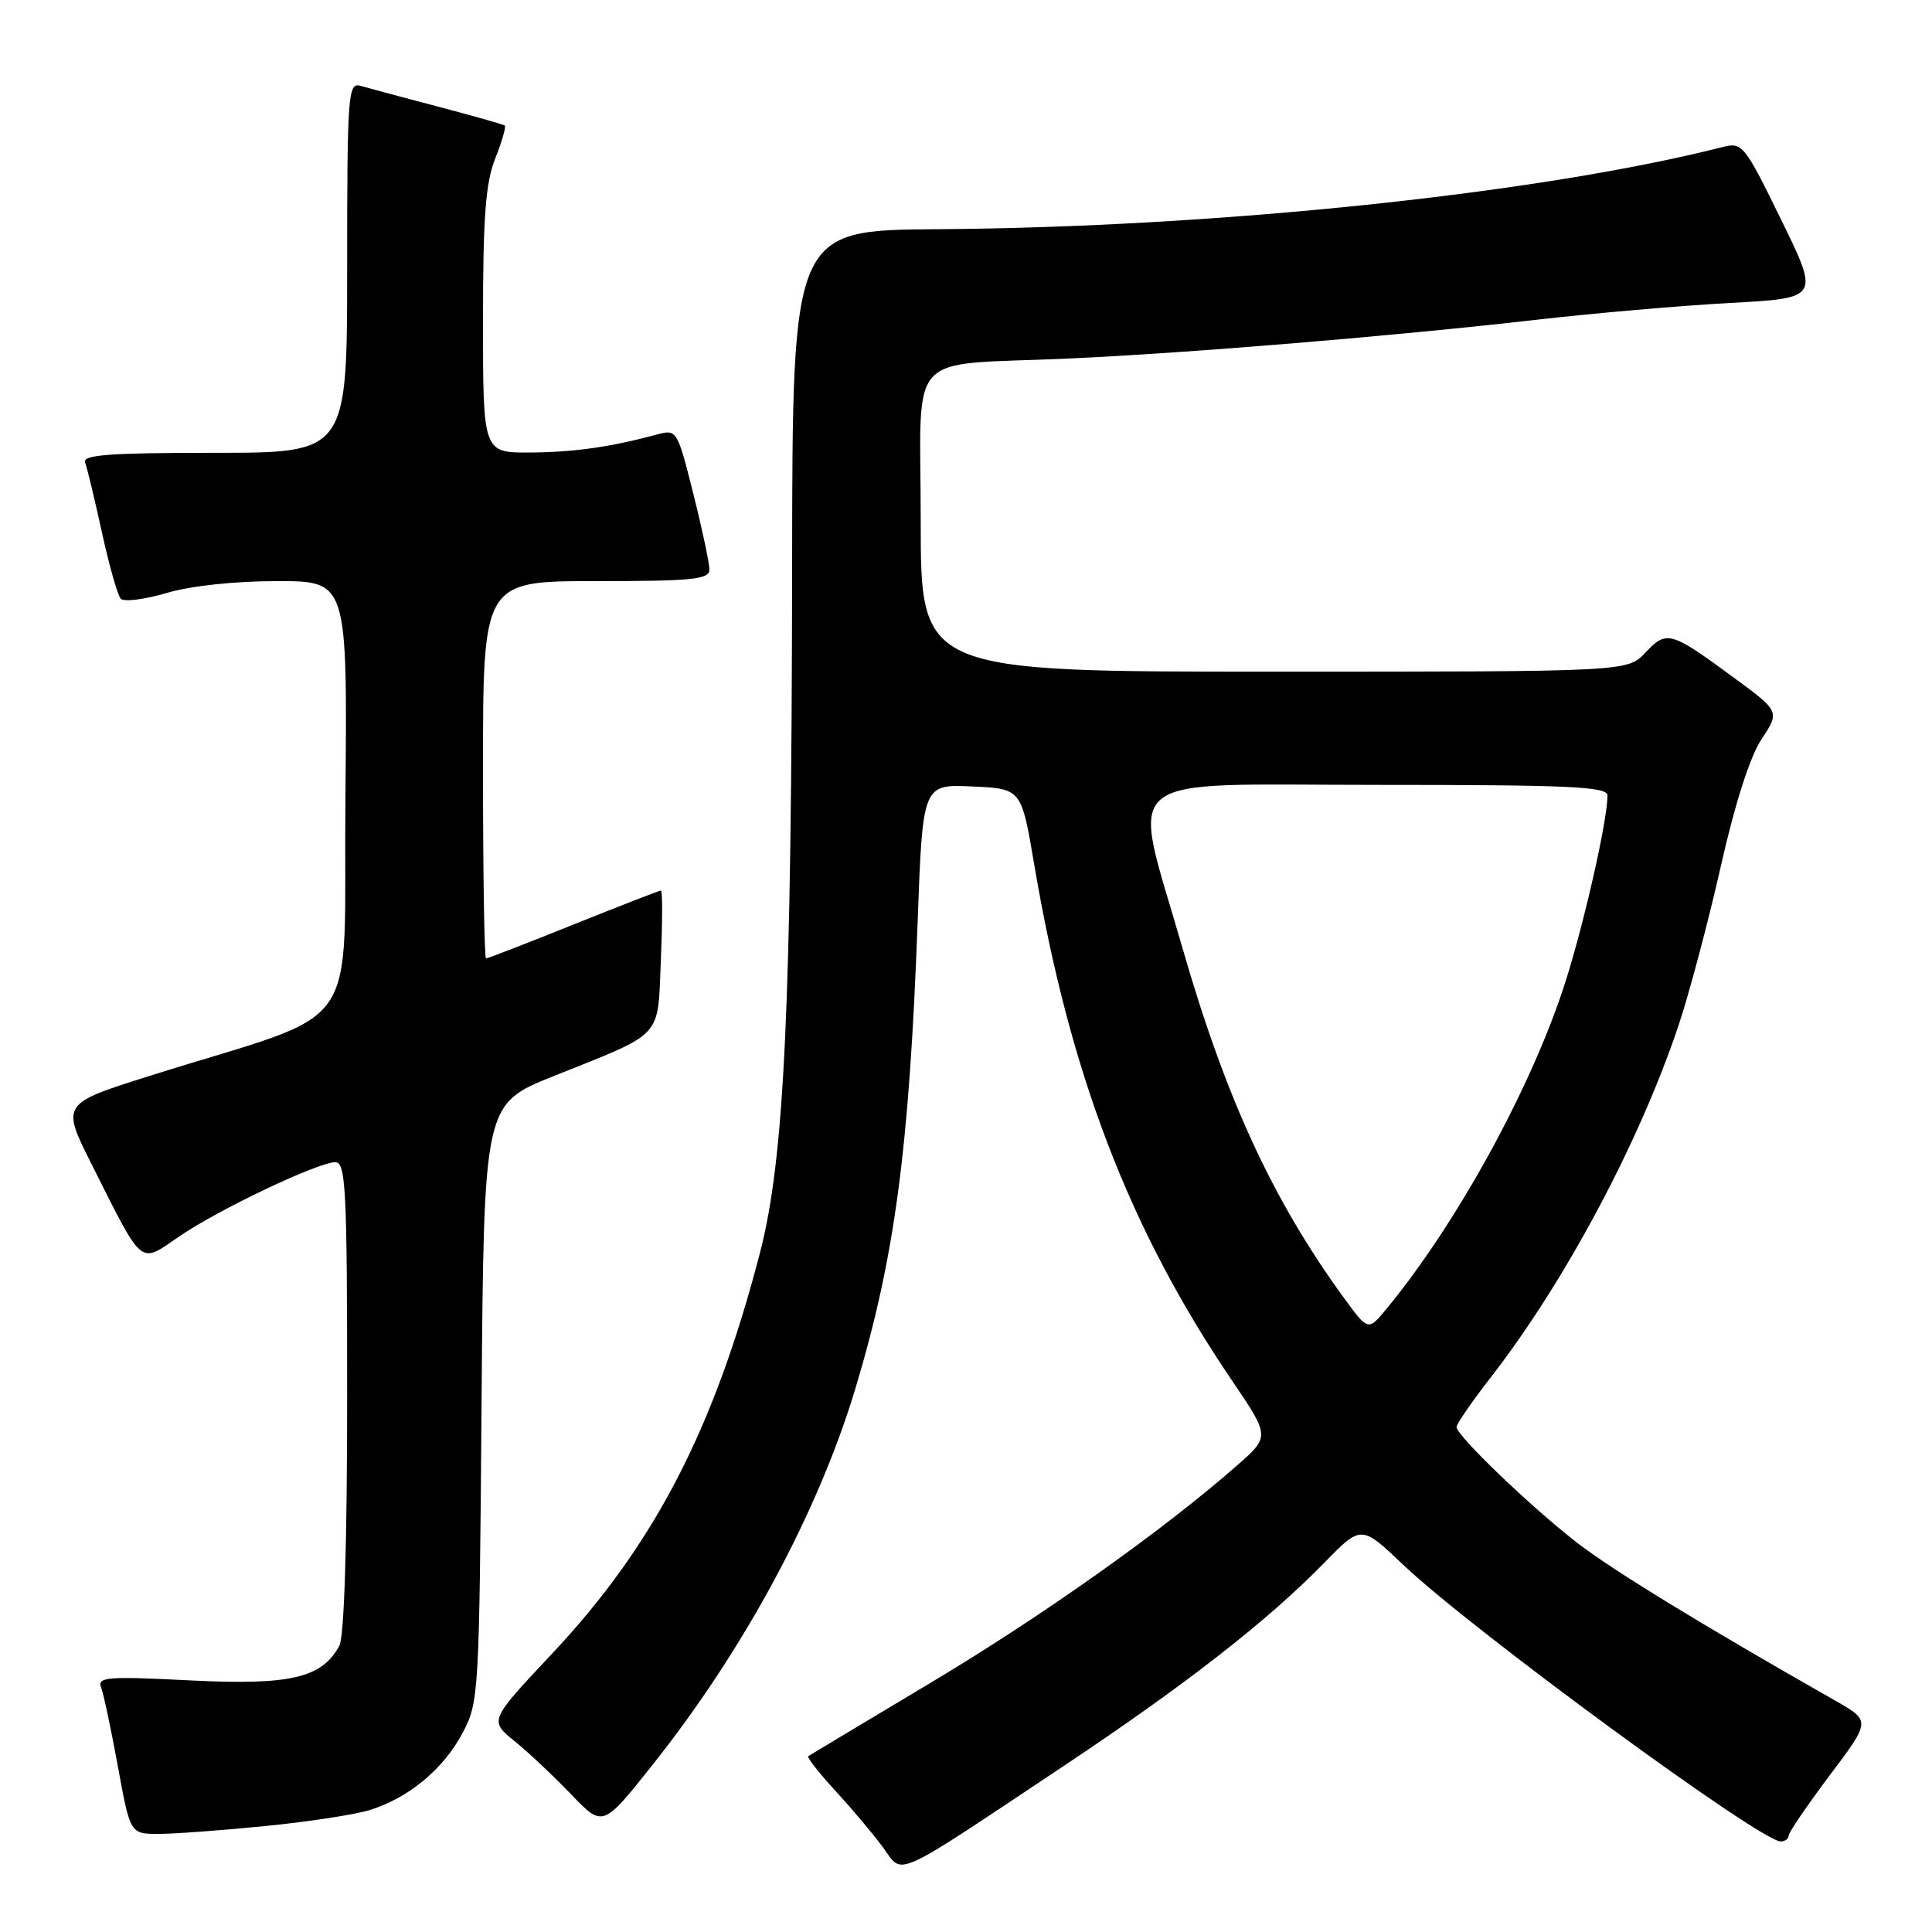 <?xml version="1.0" encoding="UTF-8" standalone="no"?>
<!DOCTYPE svg PUBLIC "-//W3C//DTD SVG 1.1//EN" "http://www.w3.org/Graphics/SVG/1.1/DTD/svg11.dtd" >
<svg xmlns="http://www.w3.org/2000/svg" xmlns:xlink="http://www.w3.org/1999/xlink" version="1.1" viewBox="0 0 256 256">
 <g >
 <path fill="currentColor"
d=" M 141.02 233.95 C 157.08 223.25 167.96 214.77 175.44 207.11 C 180.37 202.05 180.37 202.05 185.94 207.35 C 194.92 215.90 233.26 244.00 235.95 244.00 C 236.53 244.00 237.00 243.66 237.00 243.25 C 237.00 242.83 239.45 239.23 242.44 235.25 C 247.89 228.02 247.89 228.02 243.19 225.35 C 225.50 215.29 213.74 208.10 209.00 204.44 C 202.90 199.73 193.00 190.23 193.00 189.09 C 193.00 188.68 195.03 185.73 197.52 182.53 C 207.38 169.83 217.25 151.33 222.43 135.83 C 223.84 131.61 226.34 122.19 227.99 114.90 C 229.88 106.50 231.87 100.28 233.41 97.95 C 235.85 94.27 235.85 94.27 229.56 89.66 C 221.36 83.63 220.83 83.49 218.03 86.47 C 215.65 89.00 215.65 89.00 168.83 89.00 C 122.00 89.00 122.00 89.00 122.00 69.05 C 122.00 45.91 119.66 48.50 141.50 47.51 C 157.33 46.80 184.62 44.54 203.50 42.38 C 211.20 41.50 222.81 40.49 229.30 40.14 C 241.09 39.50 241.09 39.50 236.03 29.15 C 231.13 19.13 230.87 18.82 228.23 19.49 C 204.00 25.64 161.26 30.12 124.25 30.37 C 105.00 30.50 105.00 30.50 104.96 75.00 C 104.89 133.27 103.95 153.51 100.70 166.00 C 94.62 189.41 86.68 204.72 73.16 219.11 C 64.83 227.98 64.83 227.98 68.16 230.69 C 70.00 232.18 73.39 235.37 75.69 237.77 C 79.88 242.15 79.88 242.15 86.49 233.82 C 98.61 218.58 108.43 200.34 113.37 183.90 C 118.57 166.58 120.48 152.24 121.59 122.21 C 122.26 103.91 122.26 103.91 128.80 104.21 C 135.34 104.50 135.34 104.50 137.03 114.50 C 141.72 142.22 149.63 162.87 163.24 182.92 C 168.28 190.35 168.28 190.35 163.89 194.20 C 154.07 202.82 138.28 214.02 123.33 222.97 C 114.62 228.18 107.32 232.55 107.10 232.70 C 106.89 232.84 108.48 234.88 110.64 237.23 C 112.80 239.58 115.65 242.95 116.96 244.73 C 119.76 248.52 117.80 249.41 141.02 233.95 Z  M 35.14 241.96 C 40.84 241.40 47.08 240.44 49.00 239.84 C 54.13 238.24 58.72 234.45 61.26 229.69 C 63.46 225.58 63.51 224.71 63.81 185.89 C 64.12 146.29 64.12 146.29 73.31 142.61 C 88.11 136.68 87.12 137.76 87.57 127.17 C 87.78 122.13 87.79 118.00 87.58 118.00 C 87.37 118.00 82.16 120.03 76.00 122.50 C 69.84 124.98 64.62 127.00 64.40 127.00 C 64.18 127.00 64.00 115.75 64.00 102.00 C 64.00 77.00 64.00 77.00 79.00 77.00 C 91.82 77.00 94.00 76.78 94.00 75.46 C 94.00 74.62 93.04 70.09 91.86 65.39 C 89.76 57.02 89.67 56.87 87.11 57.56 C 80.92 59.23 76.10 59.92 70.25 59.96 C 64.00 60.00 64.00 60.00 64.00 42.52 C 64.00 28.72 64.34 24.19 65.63 20.98 C 66.52 18.74 67.08 16.79 66.88 16.63 C 66.67 16.48 62.67 15.35 58.00 14.12 C 53.33 12.89 48.71 11.65 47.75 11.37 C 46.12 10.90 46.00 12.51 46.00 35.43 C 46.00 60.00 46.00 60.00 28.39 60.00 C 14.56 60.00 10.89 60.27 11.27 61.27 C 11.54 61.97 12.54 66.13 13.50 70.52 C 14.46 74.91 15.58 78.87 16.00 79.33 C 16.41 79.78 19.14 79.44 22.06 78.58 C 25.23 77.63 31.11 77.00 36.70 77.00 C 46.03 77.00 46.03 77.00 45.77 105.67 C 45.47 138.05 48.70 133.46 19.80 142.57 C 8.11 146.26 8.11 146.26 12.18 154.35 C 19.04 168.00 18.43 167.49 23.68 163.88 C 28.84 160.32 42.13 154.00 44.43 154.00 C 45.82 154.00 46.00 157.54 46.00 185.07 C 46.00 204.46 45.61 216.85 44.97 218.06 C 42.67 222.35 38.46 223.33 25.17 222.66 C 14.27 222.11 12.87 222.21 13.39 223.57 C 13.72 224.42 14.72 229.14 15.62 234.06 C 17.25 243.00 17.25 243.00 21.02 243.00 C 23.09 243.00 29.45 242.53 35.14 241.96 Z  M 178.05 171.94 C 168.62 158.99 162.39 145.46 156.65 125.50 C 149.86 101.90 147.34 104.00 182.39 104.00 C 208.08 104.00 213.00 104.23 213.00 105.41 C 213.00 108.65 209.97 122.09 207.46 130.00 C 203.07 143.84 193.13 162.02 183.71 173.44 C 181.29 176.38 181.29 176.38 178.05 171.94 Z "/>
</g>
</svg>
